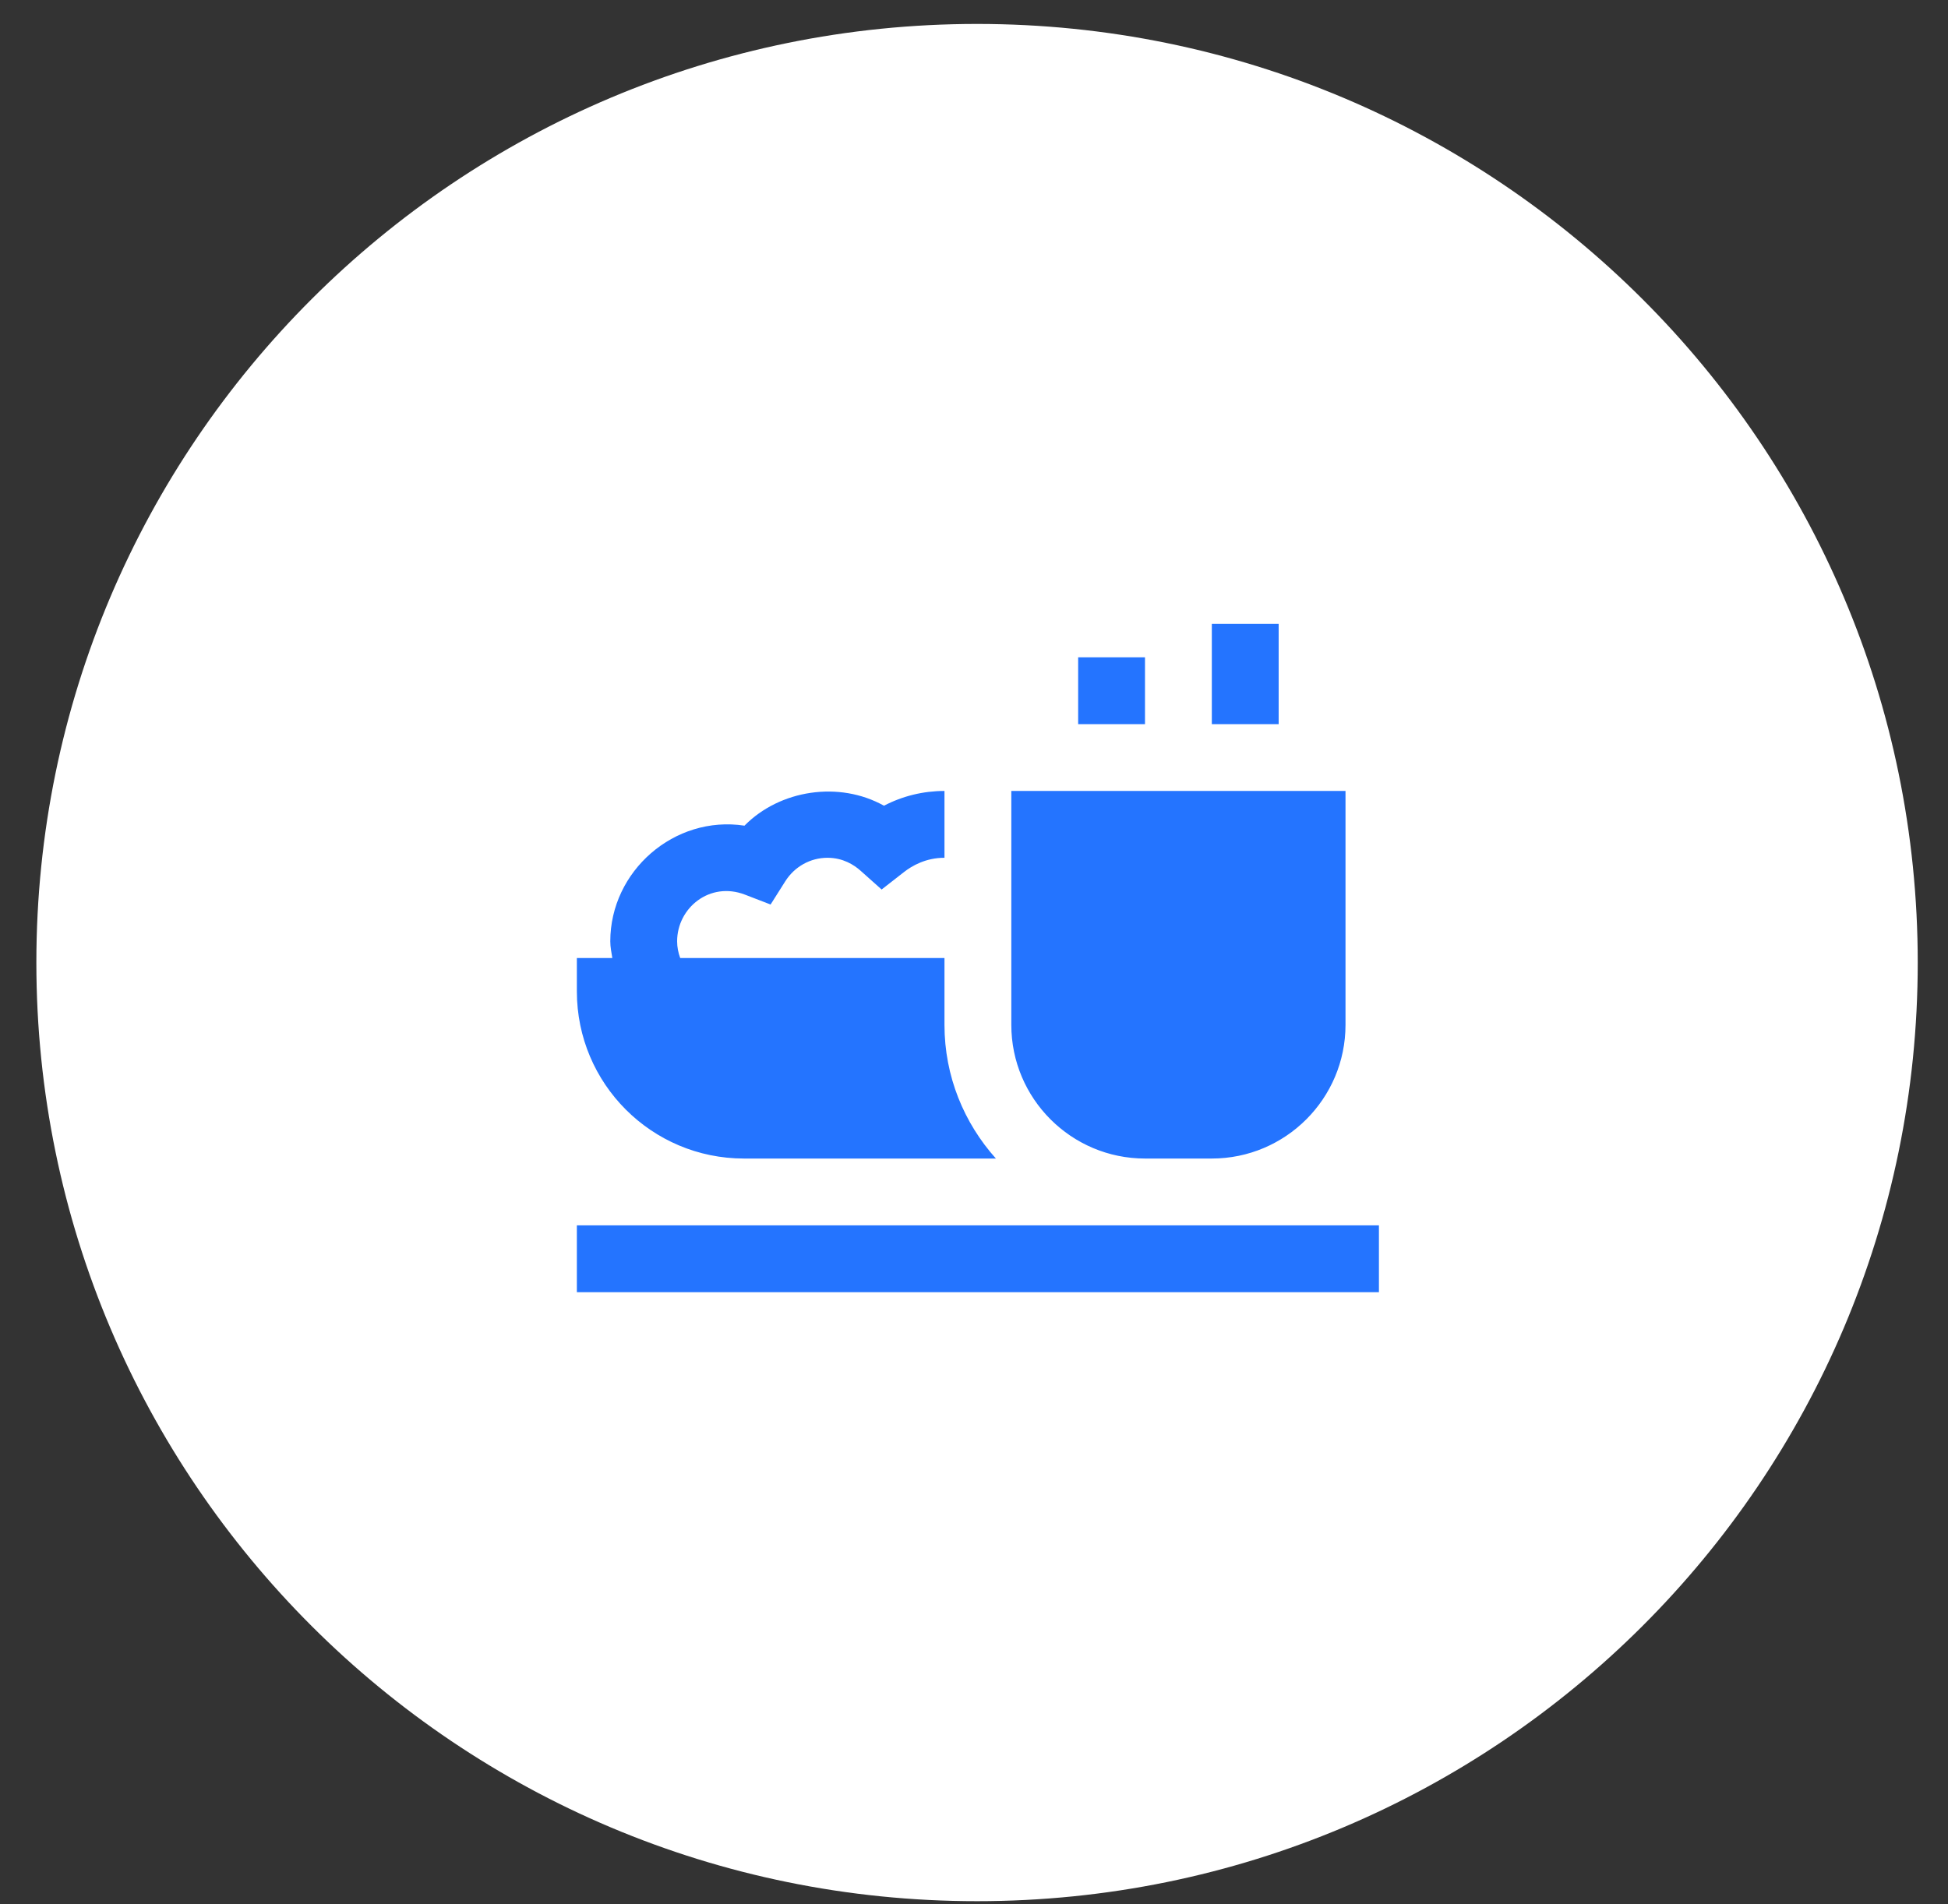 <svg width="45" height="44" viewBox="0 0 45 44" fill="none" xmlns="http://www.w3.org/2000/svg">
<rect x="0" y="0" width="45" height="44" fill="#333333" stroke="none"/>
<path d="M22.57 43.927C34.572 43.927 44.301 34.218 44.301 22.24C44.301 10.263 34.572 0.553 22.57 0.553C10.569 0.553 0.84 10.263 0.84 22.24C0.84 34.218 10.569 43.927 22.57 43.927Z" fill="white"/>
<g clip-path="url(#clip0_244_1862)">
<path d="M27.994 14.415V16.731H29.538V14.415H27.994ZM24.906 15.187V16.731H26.45V15.187H24.906ZM21.818 18.275C21.328 18.275 20.853 18.391 20.42 18.616C19.386 18.038 18.015 18.247 17.198 19.077C15.577 18.83 14.098 20.127 14.098 21.749C14.098 21.883 14.125 22.008 14.145 22.135H13.326V22.907C13.326 25.039 15.054 26.768 17.186 26.768H23.006C22.27 25.947 21.818 24.867 21.818 23.68V22.135H15.713C15.669 22.014 15.642 21.885 15.642 21.749C15.642 20.976 16.398 20.358 17.21 20.671L17.801 20.899L18.139 20.364C18.354 20.023 18.72 19.819 19.116 19.819C19.473 19.819 19.73 19.983 19.883 20.121L20.366 20.552L20.876 20.154C21.069 20.001 21.391 19.819 21.818 19.819V18.275ZM23.362 18.275V23.68C23.362 25.383 24.747 26.768 26.45 26.768H27.994C29.697 26.768 31.082 25.383 31.082 23.68V18.275H23.362ZM13.326 28.312V29.856H31.854V28.312H13.326Z" fill="#2474FF"/>
</g>
<defs>
<clipPath id="clip0_244_1862">
<rect width="20.25" height="20.25" fill="white" transform="translate(12.465 12.01)"/>
</clipPath>
</defs>
</svg>
